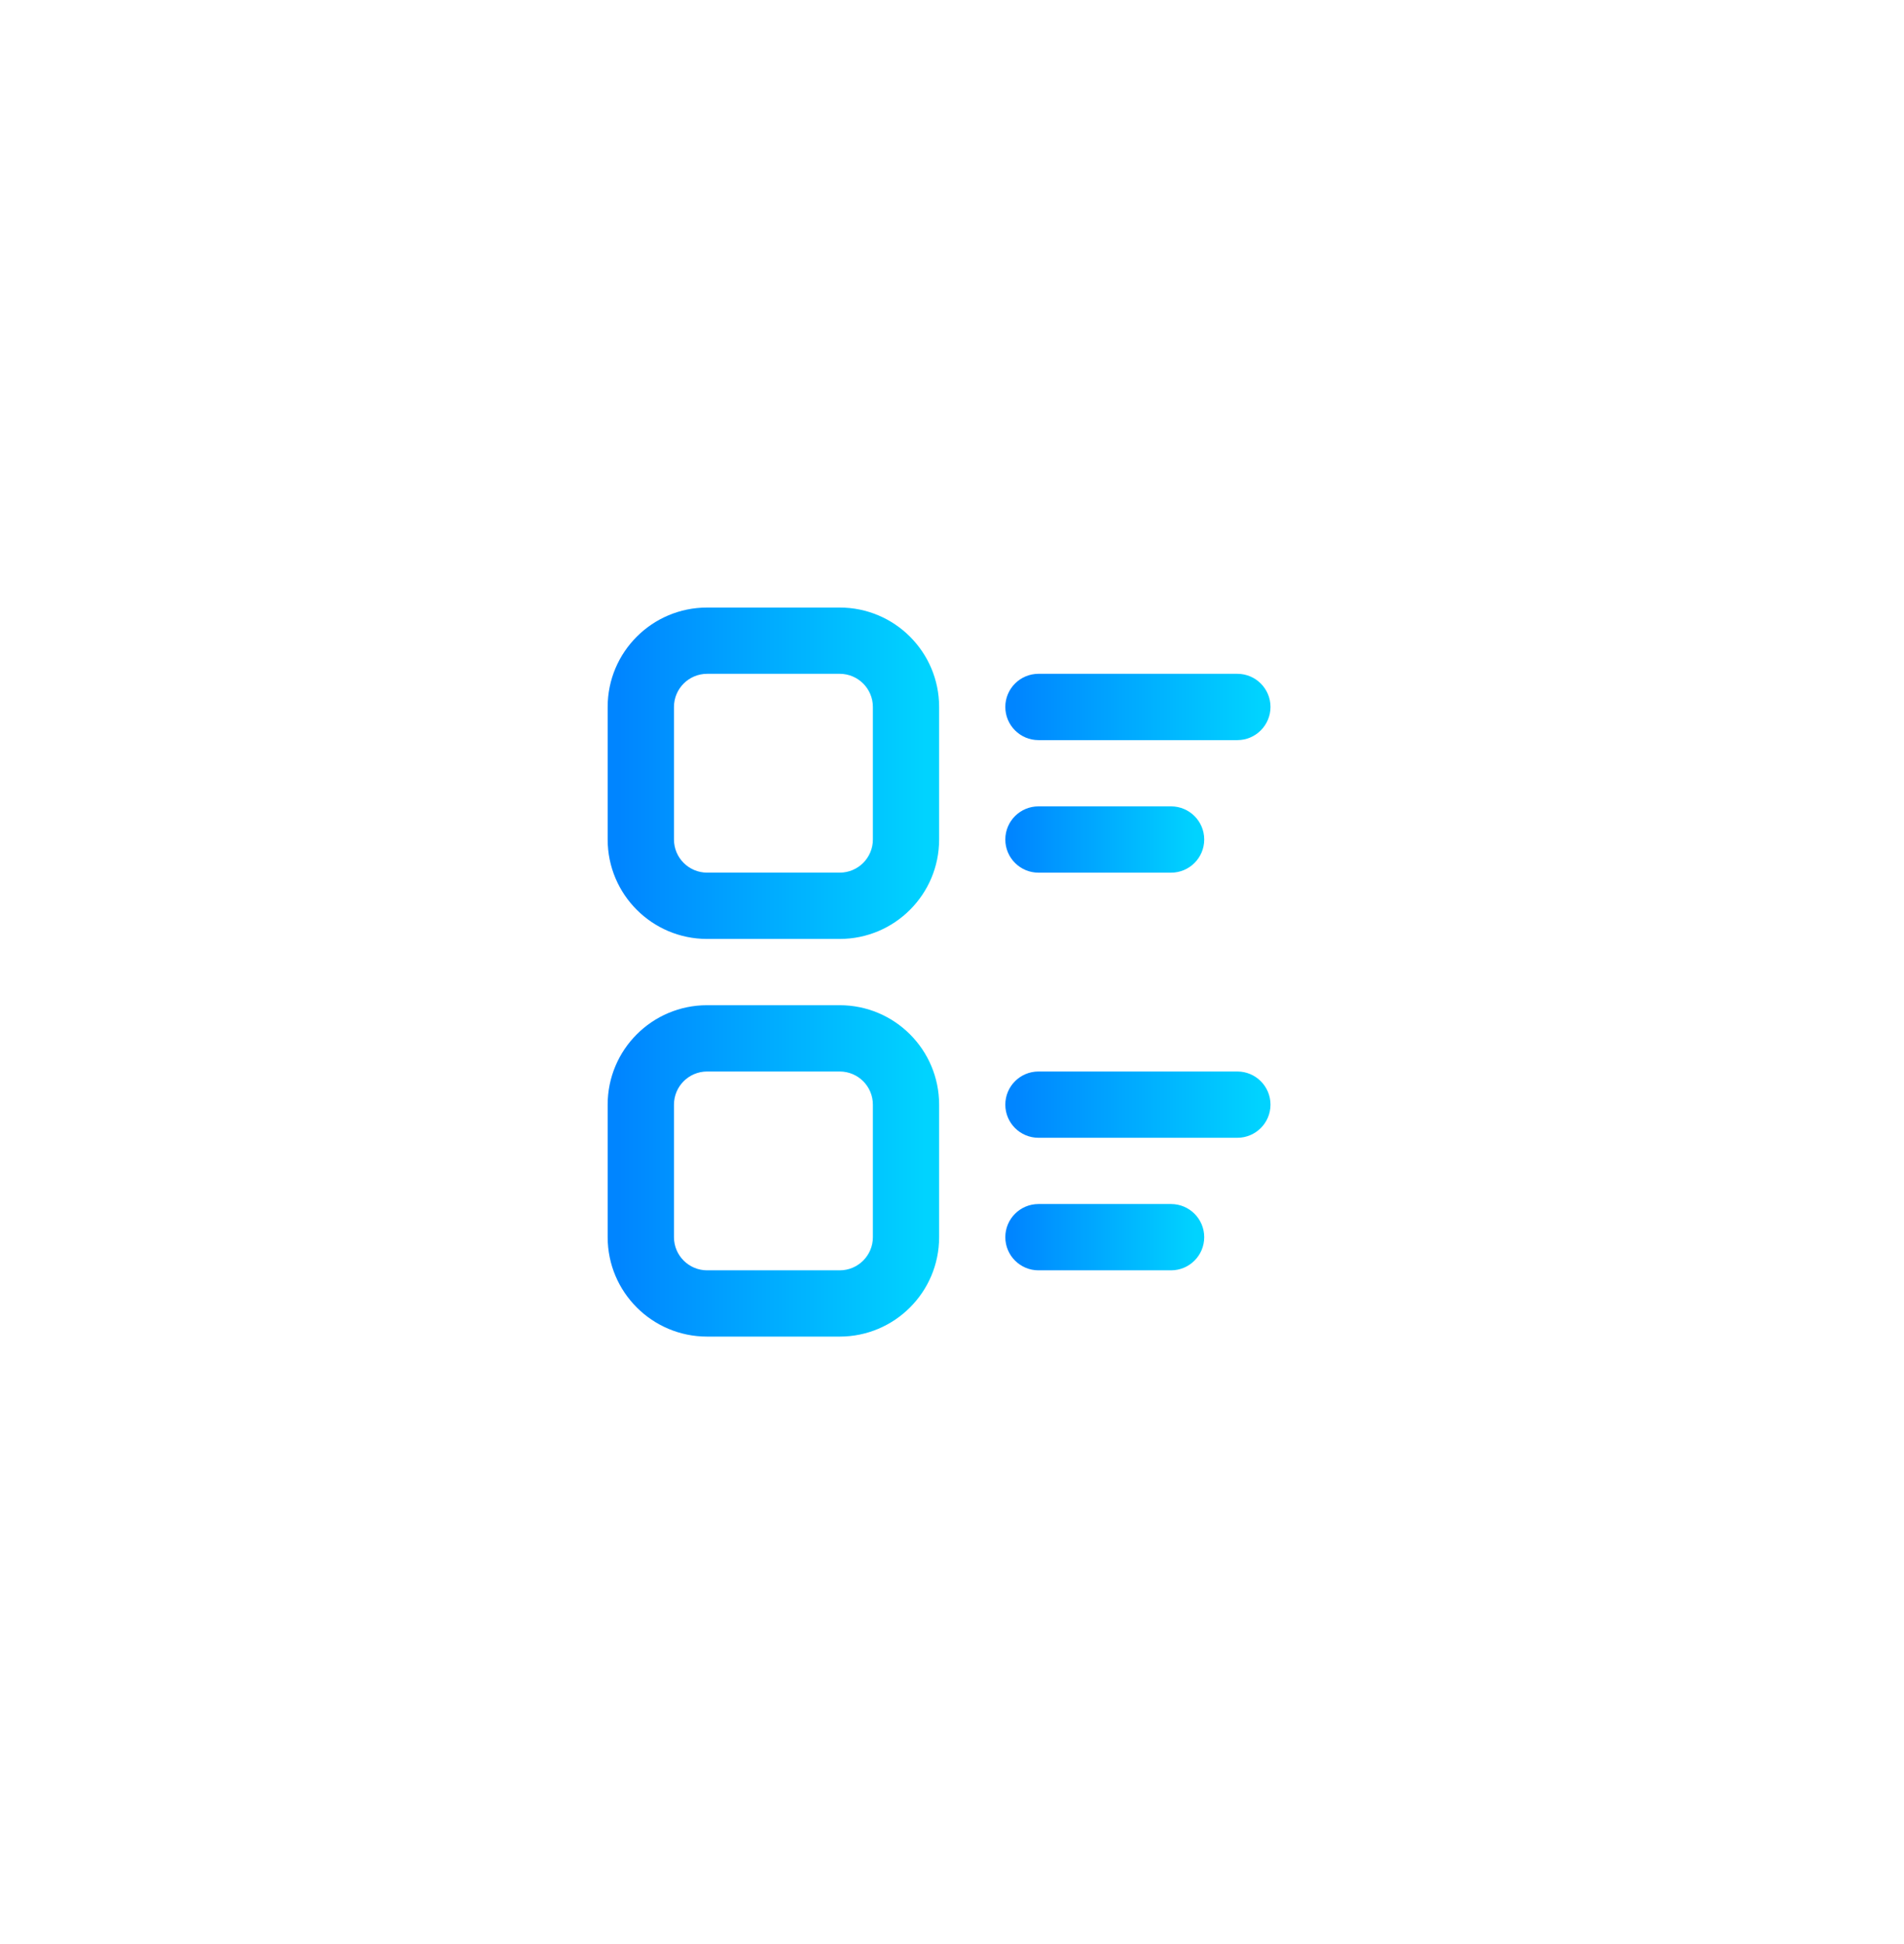 <svg width="47" height="48" viewBox="0 0 47 48" fill="none" xmlns="http://www.w3.org/2000/svg">
<g filter="url(#filter0_d)">
<path fill-rule="evenodd" clip-rule="evenodd" d="M15 13.454C15 12.099 16.099 11 17.454 11H20.727C22.083 11 23.182 12.099 23.182 13.454V16.727C23.182 18.083 22.083 19.182 20.727 19.182H17.454C16.099 19.182 15 18.083 15 16.727V13.454ZM17.456 12.636C17.004 12.636 16.637 13.003 16.637 13.454V16.727C16.637 17.179 17.004 17.545 17.456 17.545H20.728C21.18 17.545 21.547 17.179 21.547 16.727V13.454C21.547 13.003 21.18 12.636 20.728 12.636H17.456Z" fill="url(#paint0_linear)"/>
<path fill-rule="evenodd" clip-rule="evenodd" d="M24.816 13.454C24.816 13.003 25.183 12.636 25.635 12.636H30.544C30.995 12.636 31.362 13.003 31.362 13.454C31.362 13.906 30.995 14.273 30.544 14.273H25.635C25.183 14.273 24.816 13.906 24.816 13.454Z" fill="url(#paint1_linear)"/>
<path fill-rule="evenodd" clip-rule="evenodd" d="M24.816 16.727C24.816 16.275 25.183 15.909 25.635 15.909H28.907C29.359 15.909 29.726 16.275 29.726 16.727C29.726 17.179 29.359 17.546 28.907 17.546H25.635C25.183 17.546 24.816 17.179 24.816 16.727Z" fill="url(#paint2_linear)"/>
<path fill-rule="evenodd" clip-rule="evenodd" d="M15 23.273C15 21.917 16.099 20.818 17.454 20.818H20.727C22.083 20.818 23.182 21.917 23.182 23.273V26.545C23.182 27.901 22.083 29 20.727 29H17.454C16.099 29 15 27.901 15 26.545V23.273ZM17.456 22.455C17.004 22.455 16.637 22.821 16.637 23.273V26.546C16.637 26.997 17.004 27.364 17.456 27.364H20.728C21.18 27.364 21.547 26.997 21.547 26.546V23.273C21.547 22.821 21.18 22.455 20.728 22.455H17.456Z" fill="url(#paint3_linear)"/>
<path fill-rule="evenodd" clip-rule="evenodd" d="M24.816 23.273C24.816 22.821 25.183 22.455 25.635 22.455H30.544C30.995 22.455 31.362 22.821 31.362 23.273C31.362 23.725 30.995 24.091 30.544 24.091H25.635C25.183 24.091 24.816 23.725 24.816 23.273Z" fill="url(#paint4_linear)"/>
<path fill-rule="evenodd" clip-rule="evenodd" d="M24.816 26.545C24.816 26.094 25.183 25.727 25.635 25.727H28.907C29.359 25.727 29.726 26.094 29.726 26.545C29.726 26.997 29.359 27.364 28.907 27.364H25.635C25.183 27.364 24.816 26.997 24.816 26.545Z" fill="url(#paint5_linear)"/>
</g>
<defs>
<filter id="filter0_d" x="0" y="0" width="46.362" height="48" filterUnits="userSpaceOnUse" color-interpolation-filters="sRGB">
<feFlood flood-opacity="0" result="BackgroundImageFix"/>
<feColorMatrix in="SourceAlpha" type="matrix" values="0 0 0 0 0 0 0 0 0 0 0 0 0 0 0 0 0 0 127 0"/>
<feOffset dy="4"/>
<feGaussianBlur stdDeviation="7.5"/>
<feColorMatrix type="matrix" values="0 0 0 0 0 0 0 0 0 0.827 0 0 0 0 1 0 0 0 0.25 0"/>
<feBlend mode="normal" in2="BackgroundImageFix" result="effect1_dropShadow"/>
<feBlend mode="normal" in="SourceGraphic" in2="effect1_dropShadow" result="shape"/>
</filter>
<linearGradient id="paint0_linear" x1="15.292" y1="15.208" x2="22.831" y2="15.208" gradientUnits="userSpaceOnUse">
<stop stop-color="#0085FF"/>
<stop offset="1" stop-color="#00D3FF"/>
</linearGradient>
<linearGradient id="paint1_linear" x1="25.05" y1="13.478" x2="31.081" y2="13.478" gradientUnits="userSpaceOnUse">
<stop stop-color="#0085FF"/>
<stop offset="1" stop-color="#00D3FF"/>
</linearGradient>
<linearGradient id="paint2_linear" x1="24.992" y1="16.751" x2="29.515" y2="16.751" gradientUnits="userSpaceOnUse">
<stop stop-color="#0085FF"/>
<stop offset="1" stop-color="#00D3FF"/>
</linearGradient>
<linearGradient id="paint3_linear" x1="15.292" y1="25.026" x2="22.831" y2="25.026" gradientUnits="userSpaceOnUse">
<stop stop-color="#0085FF"/>
<stop offset="1" stop-color="#00D3FF"/>
</linearGradient>
<linearGradient id="paint4_linear" x1="25.05" y1="23.296" x2="31.081" y2="23.296" gradientUnits="userSpaceOnUse">
<stop stop-color="#0085FF"/>
<stop offset="1" stop-color="#00D3FF"/>
</linearGradient>
<linearGradient id="paint5_linear" x1="24.992" y1="26.569" x2="29.515" y2="26.569" gradientUnits="userSpaceOnUse">
<stop stop-color="#0085FF"/>
<stop offset="1" stop-color="#00D3FF"/>
</linearGradient>
</defs>
</svg>
